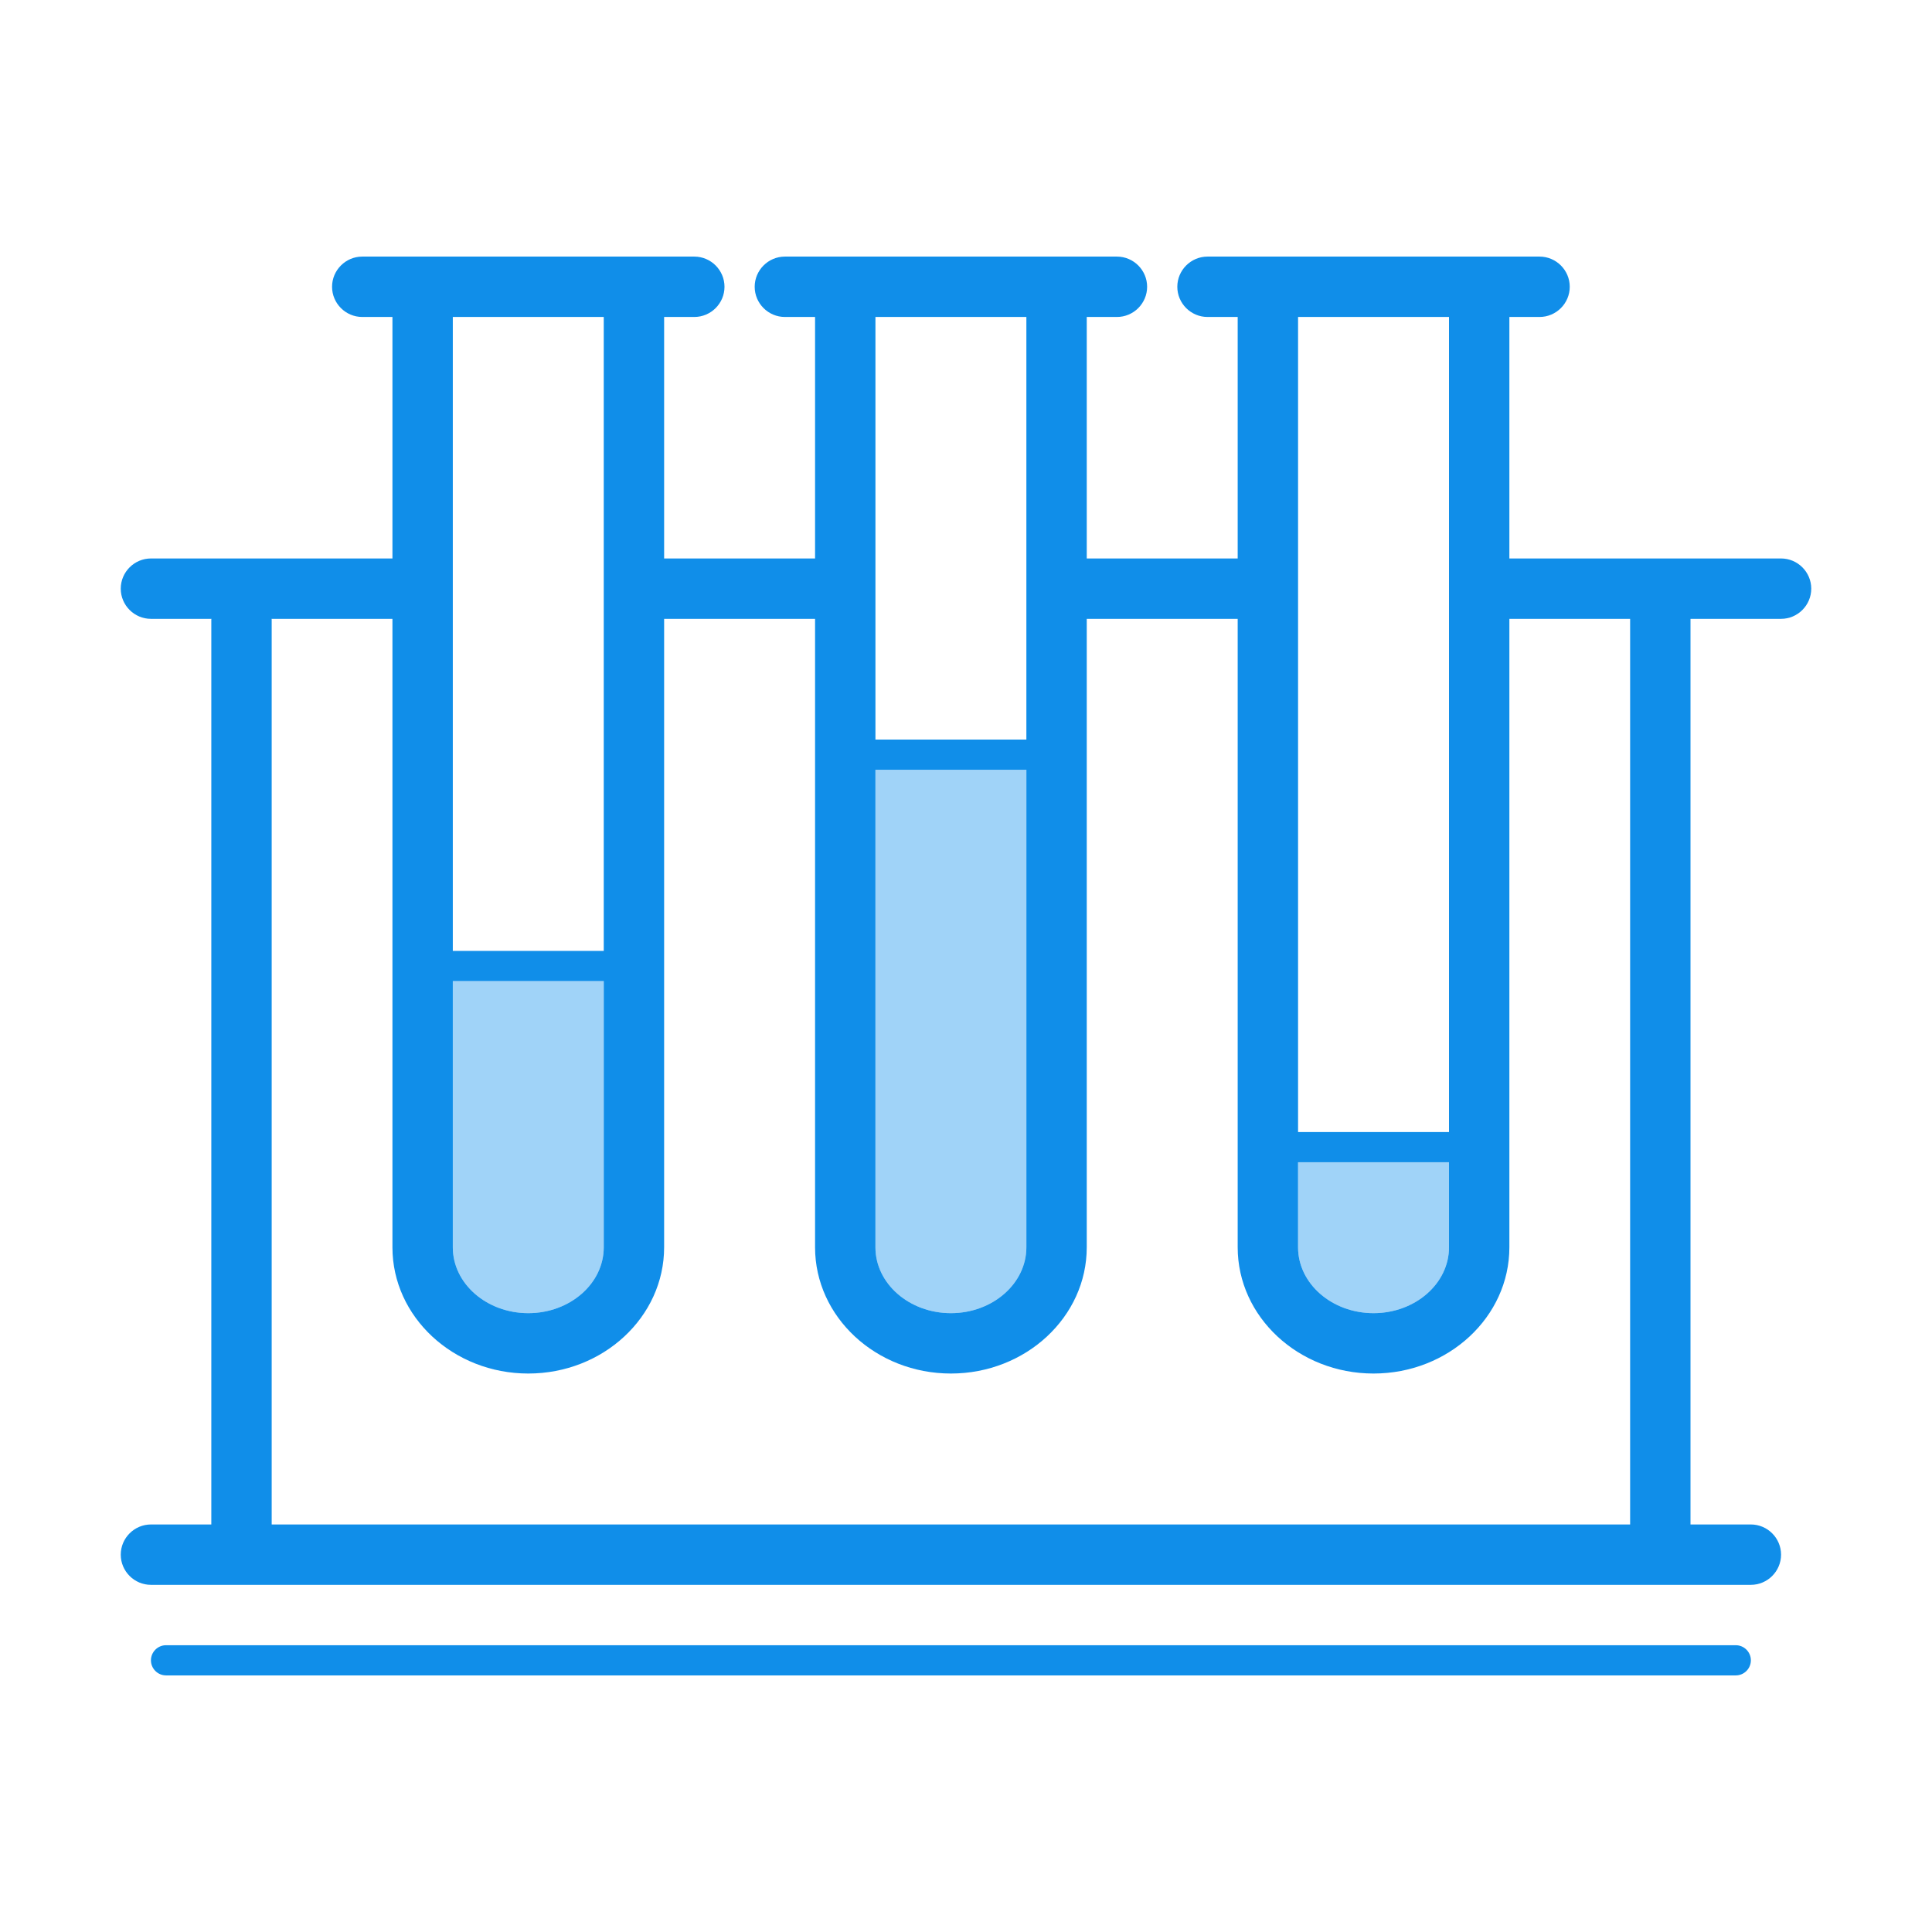<?xml version="1.0" standalone="no"?><!DOCTYPE svg PUBLIC "-//W3C//DTD SVG 1.1//EN" "http://www.w3.org/Graphics/SVG/1.1/DTD/svg11.dtd"><svg t="1628224627663" class="icon" viewBox="0 0 1024 1024" version="1.1" xmlns="http://www.w3.org/2000/svg" p-id="5235" width="128" height="128" xmlns:xlink="http://www.w3.org/1999/xlink"><defs><style type="text/css"></style></defs><path d="M688 616v45.1c0 19.2 17.9 34.9 40 34.9s40-15.7 40-34.9V616h-80zM464 661.1c0 19.2 17.9 34.9 40 34.9s40-15.7 40-34.9V408h-80v253.1zM240 661.1c0 19.2 17.9 34.9 40 34.9s40-15.7 40-34.9V520h-80v141.1z" fill="#A0D3F8" p-id="5236"></path><path d="M920 872H88c-4.4 0-8 3.6-8 8s3.6 8 8 8h832c4.4 0 8-3.6 8-8s-3.6-8-8-8zM944 296H800V168h16c8.8 0 16-7.2 16-16s-7.2-16-16-16H640c-8.8 0-16 7.2-16 16s7.2 16 16 16h16v128h-80V168h16c8.8 0 16-7.2 16-16s-7.2-16-16-16H416c-8.8 0-16 7.2-16 16s7.2 16 16 16h16v128h-80V168h16c8.8 0 16-7.2 16-16s-7.2-16-16-16H192c-8.8 0-16 7.2-16 16s7.2 16 16 16h16v128H80c-8.8 0-16 7.2-16 16s7.2 16 16 16h32.1c0 0.1-0.1 0.2-0.1 0.3V808H80c-8.8 0-16 7.2-16 16s7.2 16 16 16h848c8.8 0 16-7.2 16-16s-7.2-16-16-16h-32V328h48c8.8 0 16-7.2 16-16s-7.2-16-16-16z m-256 16V168h80v432h-80V312z m0 304h80v45.1c0 19.2-17.9 34.9-40 34.9s-40-15.7-40-34.9V616zM464 312V168h80v224h-80v-80z m0 96h80v253.1c0 19.2-17.9 34.9-40 34.9s-40-15.7-40-34.9V408z m-224-96V168h80v336h-80V312z m0 208h80v141.1c0 19.2-17.9 34.9-40 34.9s-40-15.7-40-34.9V520z m624 288H144V328.3c0-0.1-0.1-0.2-0.1-0.3H208v333.1c0 36.9 32.3 66.9 72 66.9s72-30 72-66.9V328h80v333.1c0 36.9 32.3 66.9 72 66.9s72-30 72-66.9V328h80v333.1c0 36.9 32.3 66.9 72 66.9s72-30 72-66.9V328h64v480z" fill="#108EE9" p-id="5237"></path></svg>